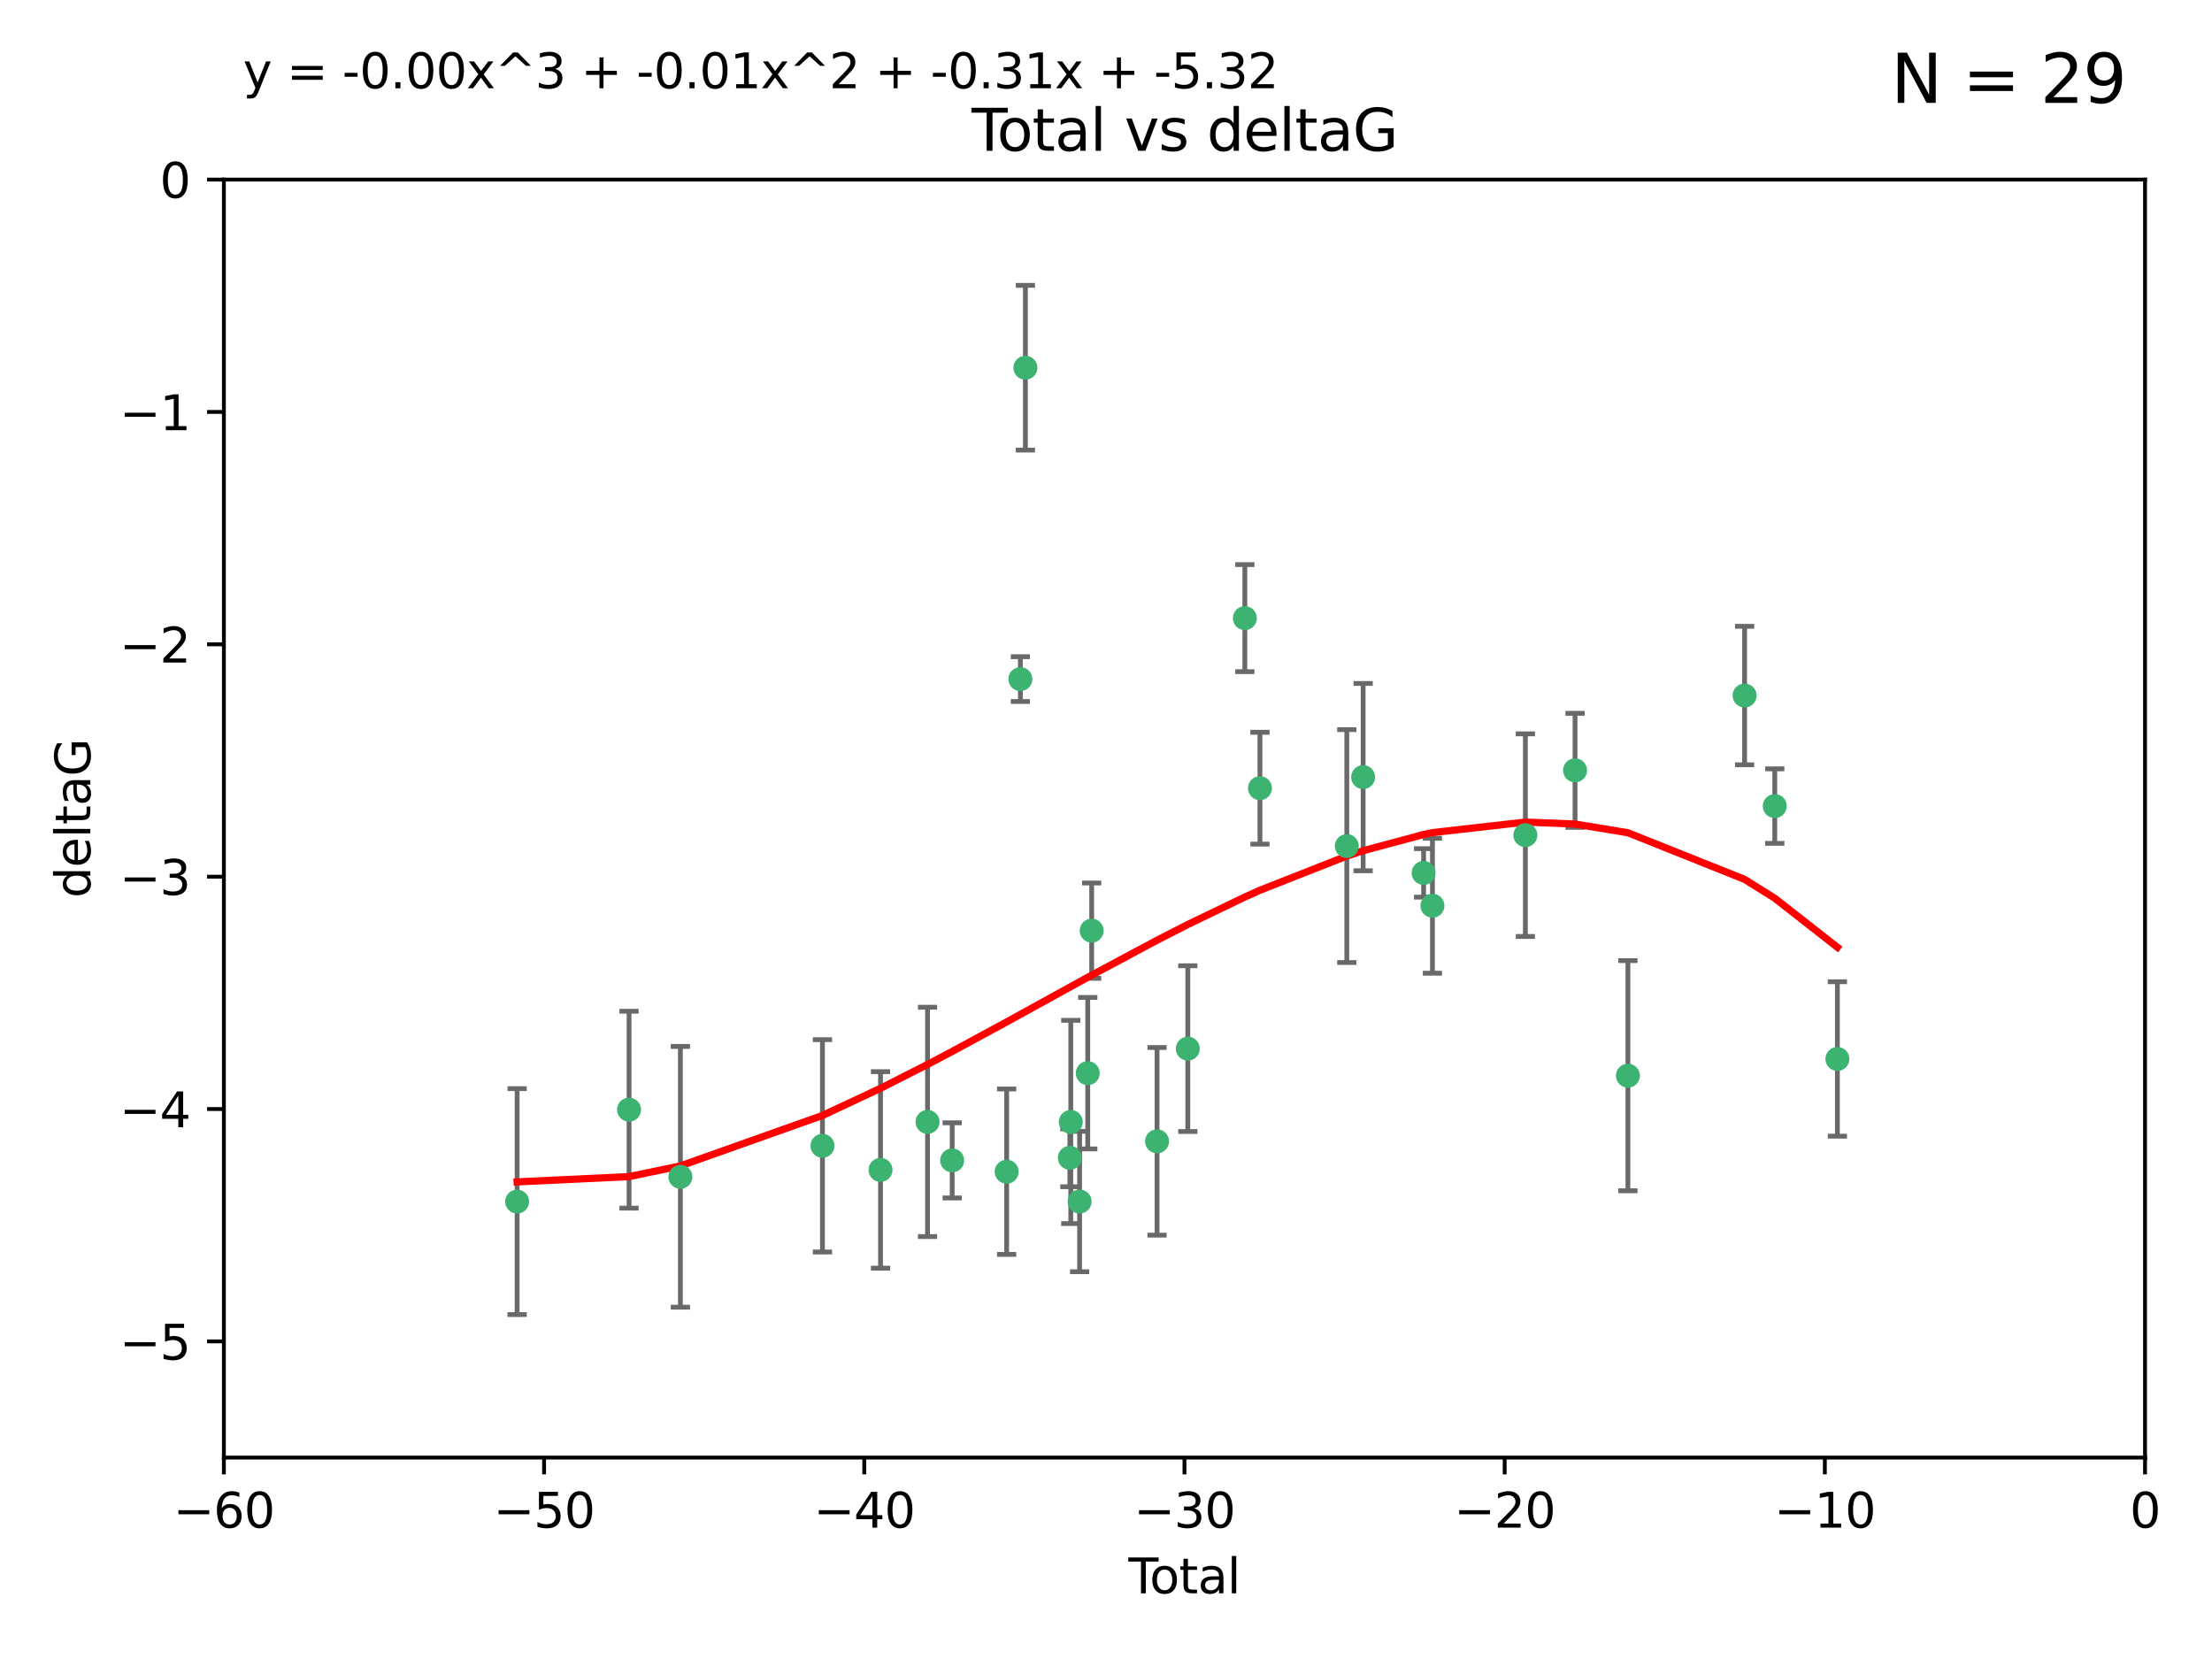 <?xml version="1.0" encoding="utf-8" standalone="no"?>
<!DOCTYPE svg PUBLIC "-//W3C//DTD SVG 1.1//EN"
  "http://www.w3.org/Graphics/SVG/1.1/DTD/svg11.dtd">
<svg xmlns:xlink="http://www.w3.org/1999/xlink" width="460.8pt" height="345.6pt" viewBox="0 0 460.8 345.6" xmlns="http://www.w3.org/2000/svg" version="1.1">
 <defs>
  <style type="text/css">*{stroke-linejoin: round; stroke-linecap: butt}</style>
 </defs>
 <g id="figure_1">
  <g id="patch_1">
   <path d="M 0 345.6 
L 460.8 345.6 
L 460.8 0 
L 0 0 
z
" style="fill: #ffffff"/>
  </g>
  <g id="axes_1">
   <g id="patch_2">
    <path d="M 46.64 303.64 
L 446.85 303.64 
L 446.85 37.411 
L 46.64 37.411 
z
" style="fill: #ffffff"/>
   </g>
   <g id="PathCollection_1">
    <defs>
     <path id="m3a6b07bffa" d="M 0 1.118 
C 0.297 1.118 0.581 1 0.791 0.791 
C 1 0.581 1.118 0.297 1.118 0 
C 1.118 -0.297 1 -0.581 0.791 -0.791 
C 0.581 -1 0.297 -1.118 0 -1.118 
C -0.297 -1.118 -0.581 -1 -0.791 -0.791 
C -1 -0.581 -1.118 -0.297 -1.118 0 
C -1.118 0.297 -1 0.581 -0.791 0.791 
C -0.581 1 -0.297 1.118 0 1.118 
z
" style="stroke: #3cb371"/>
    </defs>
    <g clip-path="url(#pdd49366a32)">
     <use xlink:href="#m3a6b07bffa" x="107.728" y="250.316" style="fill: #3cb371; stroke: #3cb371"/>
     <use xlink:href="#m3a6b07bffa" x="131.044" y="231.167" style="fill: #3cb371; stroke: #3cb371"/>
     <use xlink:href="#m3a6b07bffa" x="141.738" y="245.151" style="fill: #3cb371; stroke: #3cb371"/>
     <use xlink:href="#m3a6b07bffa" x="171.333" y="238.695" style="fill: #3cb371; stroke: #3cb371"/>
     <use xlink:href="#m3a6b07bffa" x="183.43" y="243.713" style="fill: #3cb371; stroke: #3cb371"/>
     <use xlink:href="#m3a6b07bffa" x="193.222" y="233.712" style="fill: #3cb371; stroke: #3cb371"/>
     <use xlink:href="#m3a6b07bffa" x="198.354" y="241.73" style="fill: #3cb371; stroke: #3cb371"/>
     <use xlink:href="#m3a6b07bffa" x="209.704" y="244.088" style="fill: #3cb371; stroke: #3cb371"/>
     <use xlink:href="#m3a6b07bffa" x="212.564" y="141.469" style="fill: #3cb371; stroke: #3cb371"/>
     <use xlink:href="#m3a6b07bffa" x="213.612" y="76.602" style="fill: #3cb371; stroke: #3cb371"/>
     <use xlink:href="#m3a6b07bffa" x="222.87" y="241.193" style="fill: #3cb371; stroke: #3cb371"/>
     <use xlink:href="#m3a6b07bffa" x="223.063" y="233.723" style="fill: #3cb371; stroke: #3cb371"/>
     <use xlink:href="#m3a6b07bffa" x="224.902" y="250.302" style="fill: #3cb371; stroke: #3cb371"/>
     <use xlink:href="#m3a6b07bffa" x="226.599" y="223.559" style="fill: #3cb371; stroke: #3cb371"/>
     <use xlink:href="#m3a6b07bffa" x="227.416" y="193.873" style="fill: #3cb371; stroke: #3cb371"/>
     <use xlink:href="#m3a6b07bffa" x="241.034" y="237.76" style="fill: #3cb371; stroke: #3cb371"/>
     <use xlink:href="#m3a6b07bffa" x="247.442" y="218.451" style="fill: #3cb371; stroke: #3cb371"/>
     <use xlink:href="#m3a6b07bffa" x="259.326" y="128.766" style="fill: #3cb371; stroke: #3cb371"/>
     <use xlink:href="#m3a6b07bffa" x="262.471" y="164.196" style="fill: #3cb371; stroke: #3cb371"/>
     <use xlink:href="#m3a6b07bffa" x="280.563" y="176.253" style="fill: #3cb371; stroke: #3cb371"/>
     <use xlink:href="#m3a6b07bffa" x="283.966" y="161.887" style="fill: #3cb371; stroke: #3cb371"/>
     <use xlink:href="#m3a6b07bffa" x="296.566" y="181.846" style="fill: #3cb371; stroke: #3cb371"/>
     <use xlink:href="#m3a6b07bffa" x="298.403" y="188.681" style="fill: #3cb371; stroke: #3cb371"/>
     <use xlink:href="#m3a6b07bffa" x="317.762" y="173.979" style="fill: #3cb371; stroke: #3cb371"/>
     <use xlink:href="#m3a6b07bffa" x="328.112" y="160.478" style="fill: #3cb371; stroke: #3cb371"/>
     <use xlink:href="#m3a6b07bffa" x="339.126" y="224.085" style="fill: #3cb371; stroke: #3cb371"/>
     <use xlink:href="#m3a6b07bffa" x="363.432" y="144.894" style="fill: #3cb371; stroke: #3cb371"/>
     <use xlink:href="#m3a6b07bffa" x="369.717" y="167.925" style="fill: #3cb371; stroke: #3cb371"/>
     <use xlink:href="#m3a6b07bffa" x="382.763" y="220.6" style="fill: #3cb371; stroke: #3cb371"/>
    </g>
   </g>
   <g id="matplotlib.axis_1">
    <g id="xtick_1">
     <g id="line2d_1">
      <defs>
       <path id="m0286eb7407" d="M 0 0 
L 0 3.5 
" style="stroke: #000000; stroke-width: 0.8"/>
      </defs>
      <g>
       <use xlink:href="#m0286eb7407" x="46.64" y="303.64" style="stroke: #000000; stroke-width: 0.8"/>
      </g>
     </g>
     <g id="text_1">
      <!-- −60 -->
      <g transform="translate(36.088 318.238)scale(0.1 -0.1)">
       <defs>
        <path id="DejaVuSans-2212" d="M 678 2272 
L 4684 2272 
L 4684 1741 
L 678 1741 
L 678 2272 
z
" transform="scale(0.016)"/>
        <path id="DejaVuSans-36" d="M 2113 2584 
Q 1688 2584 1439 2293 
Q 1191 2003 1191 1497 
Q 1191 994 1439 701 
Q 1688 409 2113 409 
Q 2538 409 2786 701 
Q 3034 994 3034 1497 
Q 3034 2003 2786 2293 
Q 2538 2584 2113 2584 
z
M 3366 4563 
L 3366 3988 
Q 3128 4100 2886 4159 
Q 2644 4219 2406 4219 
Q 1781 4219 1451 3797 
Q 1122 3375 1075 2522 
Q 1259 2794 1537 2939 
Q 1816 3084 2150 3084 
Q 2853 3084 3261 2657 
Q 3669 2231 3669 1497 
Q 3669 778 3244 343 
Q 2819 -91 2113 -91 
Q 1303 -91 875 529 
Q 447 1150 447 2328 
Q 447 3434 972 4092 
Q 1497 4750 2381 4750 
Q 2619 4750 2861 4703 
Q 3103 4656 3366 4563 
z
" transform="scale(0.016)"/>
        <path id="DejaVuSans-30" d="M 2034 4250 
Q 1547 4250 1301 3770 
Q 1056 3291 1056 2328 
Q 1056 1369 1301 889 
Q 1547 409 2034 409 
Q 2525 409 2770 889 
Q 3016 1369 3016 2328 
Q 3016 3291 2770 3770 
Q 2525 4250 2034 4250 
z
M 2034 4750 
Q 2819 4750 3233 4129 
Q 3647 3509 3647 2328 
Q 3647 1150 3233 529 
Q 2819 -91 2034 -91 
Q 1250 -91 836 529 
Q 422 1150 422 2328 
Q 422 3509 836 4129 
Q 1250 4750 2034 4750 
z
" transform="scale(0.016)"/>
       </defs>
       <use xlink:href="#DejaVuSans-2212"/>
       <use xlink:href="#DejaVuSans-36" x="83.789"/>
       <use xlink:href="#DejaVuSans-30" x="147.412"/>
      </g>
     </g>
    </g>
    <g id="xtick_2">
     <g id="line2d_2">
      <g>
       <use xlink:href="#m0286eb7407" x="113.342" y="303.64" style="stroke: #000000; stroke-width: 0.8"/>
      </g>
     </g>
     <g id="text_2">
      <!-- −50 -->
      <g transform="translate(102.789 318.238)scale(0.1 -0.1)">
       <defs>
        <path id="DejaVuSans-35" d="M 691 4666 
L 3169 4666 
L 3169 4134 
L 1269 4134 
L 1269 2991 
Q 1406 3038 1543 3061 
Q 1681 3084 1819 3084 
Q 2600 3084 3056 2656 
Q 3513 2228 3513 1497 
Q 3513 744 3044 326 
Q 2575 -91 1722 -91 
Q 1428 -91 1123 -41 
Q 819 9 494 109 
L 494 744 
Q 775 591 1075 516 
Q 1375 441 1709 441 
Q 2250 441 2565 725 
Q 2881 1009 2881 1497 
Q 2881 1984 2565 2268 
Q 2250 2553 1709 2553 
Q 1456 2553 1204 2497 
Q 953 2441 691 2322 
L 691 4666 
z
" transform="scale(0.016)"/>
       </defs>
       <use xlink:href="#DejaVuSans-2212"/>
       <use xlink:href="#DejaVuSans-35" x="83.789"/>
       <use xlink:href="#DejaVuSans-30" x="147.412"/>
      </g>
     </g>
    </g>
    <g id="xtick_3">
     <g id="line2d_3">
      <g>
       <use xlink:href="#m0286eb7407" x="180.043" y="303.64" style="stroke: #000000; stroke-width: 0.8"/>
      </g>
     </g>
     <g id="text_3">
      <!-- −40 -->
      <g transform="translate(169.491 318.238)scale(0.1 -0.1)">
       <defs>
        <path id="DejaVuSans-34" d="M 2419 4116 
L 825 1625 
L 2419 1625 
L 2419 4116 
z
M 2253 4666 
L 3047 4666 
L 3047 1625 
L 3713 1625 
L 3713 1100 
L 3047 1100 
L 3047 0 
L 2419 0 
L 2419 1100 
L 313 1100 
L 313 1709 
L 2253 4666 
z
" transform="scale(0.016)"/>
       </defs>
       <use xlink:href="#DejaVuSans-2212"/>
       <use xlink:href="#DejaVuSans-34" x="83.789"/>
       <use xlink:href="#DejaVuSans-30" x="147.412"/>
      </g>
     </g>
    </g>
    <g id="xtick_4">
     <g id="line2d_4">
      <g>
       <use xlink:href="#m0286eb7407" x="246.745" y="303.64" style="stroke: #000000; stroke-width: 0.8"/>
      </g>
     </g>
     <g id="text_4">
      <!-- −30 -->
      <g transform="translate(236.193 318.238)scale(0.1 -0.1)">
       <defs>
        <path id="DejaVuSans-33" d="M 2597 2516 
Q 3050 2419 3304 2112 
Q 3559 1806 3559 1356 
Q 3559 666 3084 287 
Q 2609 -91 1734 -91 
Q 1441 -91 1130 -33 
Q 819 25 488 141 
L 488 750 
Q 750 597 1062 519 
Q 1375 441 1716 441 
Q 2309 441 2620 675 
Q 2931 909 2931 1356 
Q 2931 1769 2642 2001 
Q 2353 2234 1838 2234 
L 1294 2234 
L 1294 2753 
L 1863 2753 
Q 2328 2753 2575 2939 
Q 2822 3125 2822 3475 
Q 2822 3834 2567 4026 
Q 2313 4219 1838 4219 
Q 1578 4219 1281 4162 
Q 984 4106 628 3988 
L 628 4550 
Q 988 4650 1302 4700 
Q 1616 4750 1894 4750 
Q 2613 4750 3031 4423 
Q 3450 4097 3450 3541 
Q 3450 3153 3228 2886 
Q 3006 2619 2597 2516 
z
" transform="scale(0.016)"/>
       </defs>
       <use xlink:href="#DejaVuSans-2212"/>
       <use xlink:href="#DejaVuSans-33" x="83.789"/>
       <use xlink:href="#DejaVuSans-30" x="147.412"/>
      </g>
     </g>
    </g>
    <g id="xtick_5">
     <g id="line2d_5">
      <g>
       <use xlink:href="#m0286eb7407" x="313.447" y="303.64" style="stroke: #000000; stroke-width: 0.8"/>
      </g>
     </g>
     <g id="text_5">
      <!-- −20 -->
      <g transform="translate(302.894 318.238)scale(0.1 -0.1)">
       <defs>
        <path id="DejaVuSans-32" d="M 1228 531 
L 3431 531 
L 3431 0 
L 469 0 
L 469 531 
Q 828 903 1448 1529 
Q 2069 2156 2228 2338 
Q 2531 2678 2651 2914 
Q 2772 3150 2772 3378 
Q 2772 3750 2511 3984 
Q 2250 4219 1831 4219 
Q 1534 4219 1204 4116 
Q 875 4013 500 3803 
L 500 4441 
Q 881 4594 1212 4672 
Q 1544 4750 1819 4750 
Q 2544 4750 2975 4387 
Q 3406 4025 3406 3419 
Q 3406 3131 3298 2873 
Q 3191 2616 2906 2266 
Q 2828 2175 2409 1742 
Q 1991 1309 1228 531 
z
" transform="scale(0.016)"/>
       </defs>
       <use xlink:href="#DejaVuSans-2212"/>
       <use xlink:href="#DejaVuSans-32" x="83.789"/>
       <use xlink:href="#DejaVuSans-30" x="147.412"/>
      </g>
     </g>
    </g>
    <g id="xtick_6">
     <g id="line2d_6">
      <g>
       <use xlink:href="#m0286eb7407" x="380.148" y="303.64" style="stroke: #000000; stroke-width: 0.8"/>
      </g>
     </g>
     <g id="text_6">
      <!-- −10 -->
      <g transform="translate(369.596 318.238)scale(0.1 -0.1)">
       <defs>
        <path id="DejaVuSans-31" d="M 794 531 
L 1825 531 
L 1825 4091 
L 703 3866 
L 703 4441 
L 1819 4666 
L 2450 4666 
L 2450 531 
L 3481 531 
L 3481 0 
L 794 0 
L 794 531 
z
" transform="scale(0.016)"/>
       </defs>
       <use xlink:href="#DejaVuSans-2212"/>
       <use xlink:href="#DejaVuSans-31" x="83.789"/>
       <use xlink:href="#DejaVuSans-30" x="147.412"/>
      </g>
     </g>
    </g>
    <g id="xtick_7">
     <g id="line2d_7">
      <g>
       <use xlink:href="#m0286eb7407" x="446.85" y="303.64" style="stroke: #000000; stroke-width: 0.8"/>
      </g>
     </g>
     <g id="text_7">
      <!-- 0 -->
      <g transform="translate(443.669 318.238)scale(0.1 -0.1)">
       <use xlink:href="#DejaVuSans-30"/>
      </g>
     </g>
    </g>
    <g id="text_8">
     <!-- Total -->
     <g transform="translate(235.068 331.917)scale(0.1 -0.1)">
      <defs>
       <path id="DejaVuSans-54" d="M -19 4666 
L 3928 4666 
L 3928 4134 
L 2272 4134 
L 2272 0 
L 1638 0 
L 1638 4134 
L -19 4134 
L -19 4666 
z
" transform="scale(0.016)"/>
       <path id="DejaVuSans-6f" d="M 1959 3097 
Q 1497 3097 1228 2736 
Q 959 2375 959 1747 
Q 959 1119 1226 758 
Q 1494 397 1959 397 
Q 2419 397 2687 759 
Q 2956 1122 2956 1747 
Q 2956 2369 2687 2733 
Q 2419 3097 1959 3097 
z
M 1959 3584 
Q 2709 3584 3137 3096 
Q 3566 2609 3566 1747 
Q 3566 888 3137 398 
Q 2709 -91 1959 -91 
Q 1206 -91 779 398 
Q 353 888 353 1747 
Q 353 2609 779 3096 
Q 1206 3584 1959 3584 
z
" transform="scale(0.016)"/>
       <path id="DejaVuSans-74" d="M 1172 4494 
L 1172 3500 
L 2356 3500 
L 2356 3053 
L 1172 3053 
L 1172 1153 
Q 1172 725 1289 603 
Q 1406 481 1766 481 
L 2356 481 
L 2356 0 
L 1766 0 
Q 1100 0 847 248 
Q 594 497 594 1153 
L 594 3053 
L 172 3053 
L 172 3500 
L 594 3500 
L 594 4494 
L 1172 4494 
z
" transform="scale(0.016)"/>
       <path id="DejaVuSans-61" d="M 2194 1759 
Q 1497 1759 1228 1600 
Q 959 1441 959 1056 
Q 959 750 1161 570 
Q 1363 391 1709 391 
Q 2188 391 2477 730 
Q 2766 1069 2766 1631 
L 2766 1759 
L 2194 1759 
z
M 3341 1997 
L 3341 0 
L 2766 0 
L 2766 531 
Q 2569 213 2275 61 
Q 1981 -91 1556 -91 
Q 1019 -91 701 211 
Q 384 513 384 1019 
Q 384 1609 779 1909 
Q 1175 2209 1959 2209 
L 2766 2209 
L 2766 2266 
Q 2766 2663 2505 2880 
Q 2244 3097 1772 3097 
Q 1472 3097 1187 3025 
Q 903 2953 641 2809 
L 641 3341 
Q 956 3463 1253 3523 
Q 1550 3584 1831 3584 
Q 2591 3584 2966 3190 
Q 3341 2797 3341 1997 
z
" transform="scale(0.016)"/>
       <path id="DejaVuSans-6c" d="M 603 4863 
L 1178 4863 
L 1178 0 
L 603 0 
L 603 4863 
z
" transform="scale(0.016)"/>
      </defs>
      <use xlink:href="#DejaVuSans-54"/>
      <use xlink:href="#DejaVuSans-6f" x="44.084"/>
      <use xlink:href="#DejaVuSans-74" x="105.266"/>
      <use xlink:href="#DejaVuSans-61" x="144.475"/>
      <use xlink:href="#DejaVuSans-6c" x="205.754"/>
     </g>
    </g>
   </g>
   <g id="matplotlib.axis_2">
    <g id="ytick_1">
     <g id="line2d_8">
      <defs>
       <path id="maba074228f" d="M 0 0 
L -3.5 0 
" style="stroke: #000000; stroke-width: 0.8"/>
      </defs>
      <g>
       <use xlink:href="#maba074228f" x="46.64" y="279.437" style="stroke: #000000; stroke-width: 0.8"/>
      </g>
     </g>
     <g id="text_9">
      <!-- −5 -->
      <g transform="translate(24.898 283.237)scale(0.1 -0.1)">
       <use xlink:href="#DejaVuSans-2212"/>
       <use xlink:href="#DejaVuSans-35" x="83.789"/>
      </g>
     </g>
    </g>
    <g id="ytick_2">
     <g id="line2d_9">
      <g>
       <use xlink:href="#maba074228f" x="46.64" y="231.032" style="stroke: #000000; stroke-width: 0.8"/>
      </g>
     </g>
     <g id="text_10">
      <!-- −4 -->
      <g transform="translate(24.898 234.831)scale(0.1 -0.1)">
       <use xlink:href="#DejaVuSans-2212"/>
       <use xlink:href="#DejaVuSans-34" x="83.789"/>
      </g>
     </g>
    </g>
    <g id="ytick_3">
     <g id="line2d_10">
      <g>
       <use xlink:href="#maba074228f" x="46.64" y="182.627" style="stroke: #000000; stroke-width: 0.8"/>
      </g>
     </g>
     <g id="text_11">
      <!-- −3 -->
      <g transform="translate(24.898 186.426)scale(0.1 -0.1)">
       <use xlink:href="#DejaVuSans-2212"/>
       <use xlink:href="#DejaVuSans-33" x="83.789"/>
      </g>
     </g>
    </g>
    <g id="ytick_4">
     <g id="line2d_11">
      <g>
       <use xlink:href="#maba074228f" x="46.64" y="134.222" style="stroke: #000000; stroke-width: 0.8"/>
      </g>
     </g>
     <g id="text_12">
      <!-- −2 -->
      <g transform="translate(24.898 138.021)scale(0.1 -0.1)">
       <use xlink:href="#DejaVuSans-2212"/>
       <use xlink:href="#DejaVuSans-32" x="83.789"/>
      </g>
     </g>
    </g>
    <g id="ytick_5">
     <g id="line2d_12">
      <g>
       <use xlink:href="#maba074228f" x="46.64" y="85.816" style="stroke: #000000; stroke-width: 0.8"/>
      </g>
     </g>
     <g id="text_13">
      <!-- −1 -->
      <g transform="translate(24.898 89.616)scale(0.1 -0.1)">
       <use xlink:href="#DejaVuSans-2212"/>
       <use xlink:href="#DejaVuSans-31" x="83.789"/>
      </g>
     </g>
    </g>
    <g id="ytick_6">
     <g id="line2d_13">
      <g>
       <use xlink:href="#maba074228f" x="46.64" y="37.411" style="stroke: #000000; stroke-width: 0.8"/>
      </g>
     </g>
     <g id="text_14">
      <!-- 0 -->
      <g transform="translate(33.278 41.21)scale(0.1 -0.1)">
       <use xlink:href="#DejaVuSans-30"/>
      </g>
     </g>
    </g>
    <g id="text_15">
     <!-- deltaG -->
     <g transform="translate(18.818 187.064)rotate(-90)scale(0.1 -0.1)">
      <defs>
       <path id="DejaVuSans-64" d="M 2906 2969 
L 2906 4863 
L 3481 4863 
L 3481 0 
L 2906 0 
L 2906 525 
Q 2725 213 2448 61 
Q 2172 -91 1784 -91 
Q 1150 -91 751 415 
Q 353 922 353 1747 
Q 353 2572 751 3078 
Q 1150 3584 1784 3584 
Q 2172 3584 2448 3432 
Q 2725 3281 2906 2969 
z
M 947 1747 
Q 947 1113 1208 752 
Q 1469 391 1925 391 
Q 2381 391 2643 752 
Q 2906 1113 2906 1747 
Q 2906 2381 2643 2742 
Q 2381 3103 1925 3103 
Q 1469 3103 1208 2742 
Q 947 2381 947 1747 
z
" transform="scale(0.016)"/>
       <path id="DejaVuSans-65" d="M 3597 1894 
L 3597 1613 
L 953 1613 
Q 991 1019 1311 708 
Q 1631 397 2203 397 
Q 2534 397 2845 478 
Q 3156 559 3463 722 
L 3463 178 
Q 3153 47 2828 -22 
Q 2503 -91 2169 -91 
Q 1331 -91 842 396 
Q 353 884 353 1716 
Q 353 2575 817 3079 
Q 1281 3584 2069 3584 
Q 2775 3584 3186 3129 
Q 3597 2675 3597 1894 
z
M 3022 2063 
Q 3016 2534 2758 2815 
Q 2500 3097 2075 3097 
Q 1594 3097 1305 2825 
Q 1016 2553 972 2059 
L 3022 2063 
z
" transform="scale(0.016)"/>
       <path id="DejaVuSans-47" d="M 3809 666 
L 3809 1919 
L 2778 1919 
L 2778 2438 
L 4434 2438 
L 4434 434 
Q 4069 175 3628 42 
Q 3188 -91 2688 -91 
Q 1594 -91 976 548 
Q 359 1188 359 2328 
Q 359 3472 976 4111 
Q 1594 4750 2688 4750 
Q 3144 4750 3555 4637 
Q 3966 4525 4313 4306 
L 4313 3634 
Q 3963 3931 3569 4081 
Q 3175 4231 2741 4231 
Q 1884 4231 1454 3753 
Q 1025 3275 1025 2328 
Q 1025 1384 1454 906 
Q 1884 428 2741 428 
Q 3075 428 3337 486 
Q 3600 544 3809 666 
z
" transform="scale(0.016)"/>
      </defs>
      <use xlink:href="#DejaVuSans-64"/>
      <use xlink:href="#DejaVuSans-65" x="63.477"/>
      <use xlink:href="#DejaVuSans-6c" x="125"/>
      <use xlink:href="#DejaVuSans-74" x="152.783"/>
      <use xlink:href="#DejaVuSans-61" x="191.992"/>
      <use xlink:href="#DejaVuSans-47" x="253.271"/>
     </g>
    </g>
   </g>
   <g id="LineCollection_1">
    <path d="M 107.728 273.851 
L 107.728 226.78 
" clip-path="url(#pdd49366a32)" style="fill: none; stroke: #696969"/>
    <path d="M 131.044 251.678 
L 131.044 210.656 
" clip-path="url(#pdd49366a32)" style="fill: none; stroke: #696969"/>
    <path d="M 141.738 272.312 
L 141.738 217.99 
" clip-path="url(#pdd49366a32)" style="fill: none; stroke: #696969"/>
    <path d="M 171.333 260.812 
L 171.333 216.578 
" clip-path="url(#pdd49366a32)" style="fill: none; stroke: #696969"/>
    <path d="M 183.43 264.178 
L 183.43 223.248 
" clip-path="url(#pdd49366a32)" style="fill: none; stroke: #696969"/>
    <path d="M 193.222 257.598 
L 193.222 209.826 
" clip-path="url(#pdd49366a32)" style="fill: none; stroke: #696969"/>
    <path d="M 198.354 249.557 
L 198.354 233.903 
" clip-path="url(#pdd49366a32)" style="fill: none; stroke: #696969"/>
    <path d="M 209.704 261.318 
L 209.704 226.858 
" clip-path="url(#pdd49366a32)" style="fill: none; stroke: #696969"/>
    <path d="M 212.564 146.137 
L 212.564 136.802 
" clip-path="url(#pdd49366a32)" style="fill: none; stroke: #696969"/>
    <path d="M 213.612 93.762 
L 213.612 59.442 
" clip-path="url(#pdd49366a32)" style="fill: none; stroke: #696969"/>
    <path d="M 222.87 247.22 
L 222.87 235.166 
" clip-path="url(#pdd49366a32)" style="fill: none; stroke: #696969"/>
    <path d="M 223.063 254.896 
L 223.063 212.549 
" clip-path="url(#pdd49366a32)" style="fill: none; stroke: #696969"/>
    <path d="M 224.902 264.925 
L 224.902 235.679 
" clip-path="url(#pdd49366a32)" style="fill: none; stroke: #696969"/>
    <path d="M 226.599 239.336 
L 226.599 207.781 
" clip-path="url(#pdd49366a32)" style="fill: none; stroke: #696969"/>
    <path d="M 227.416 203.802 
L 227.416 183.944 
" clip-path="url(#pdd49366a32)" style="fill: none; stroke: #696969"/>
    <path d="M 241.034 257.301 
L 241.034 218.218 
" clip-path="url(#pdd49366a32)" style="fill: none; stroke: #696969"/>
    <path d="M 247.442 235.713 
L 247.442 201.188 
" clip-path="url(#pdd49366a32)" style="fill: none; stroke: #696969"/>
    <path d="M 259.326 139.92 
L 259.326 117.611 
" clip-path="url(#pdd49366a32)" style="fill: none; stroke: #696969"/>
    <path d="M 262.471 175.847 
L 262.471 152.545 
" clip-path="url(#pdd49366a32)" style="fill: none; stroke: #696969"/>
    <path d="M 280.563 200.512 
L 280.563 151.994 
" clip-path="url(#pdd49366a32)" style="fill: none; stroke: #696969"/>
    <path d="M 283.966 181.396 
L 283.966 142.378 
" clip-path="url(#pdd49366a32)" style="fill: none; stroke: #696969"/>
    <path d="M 296.566 186.895 
L 296.566 176.797 
" clip-path="url(#pdd49366a32)" style="fill: none; stroke: #696969"/>
    <path d="M 298.403 202.739 
L 298.403 174.624 
" clip-path="url(#pdd49366a32)" style="fill: none; stroke: #696969"/>
    <path d="M 317.762 195.085 
L 317.762 152.873 
" clip-path="url(#pdd49366a32)" style="fill: none; stroke: #696969"/>
    <path d="M 328.112 172.358 
L 328.112 148.597 
" clip-path="url(#pdd49366a32)" style="fill: none; stroke: #696969"/>
    <path d="M 339.126 248.056 
L 339.126 200.114 
" clip-path="url(#pdd49366a32)" style="fill: none; stroke: #696969"/>
    <path d="M 363.432 159.319 
L 363.432 130.469 
" clip-path="url(#pdd49366a32)" style="fill: none; stroke: #696969"/>
    <path d="M 369.717 175.69 
L 369.717 160.161 
" clip-path="url(#pdd49366a32)" style="fill: none; stroke: #696969"/>
    <path d="M 382.763 236.686 
L 382.763 204.513 
" clip-path="url(#pdd49366a32)" style="fill: none; stroke: #696969"/>
   </g>
   <g id="line2d_14">
    <defs>
     <path id="mac6b1bf9ce" d="M 2 0 
L -2 -0 
" style="stroke: #696969"/>
    </defs>
    <g clip-path="url(#pdd49366a32)">
     <use xlink:href="#mac6b1bf9ce" x="107.728" y="273.851" style="fill: #696969; stroke: #696969"/>
     <use xlink:href="#mac6b1bf9ce" x="131.044" y="251.678" style="fill: #696969; stroke: #696969"/>
     <use xlink:href="#mac6b1bf9ce" x="141.738" y="272.312" style="fill: #696969; stroke: #696969"/>
     <use xlink:href="#mac6b1bf9ce" x="171.333" y="260.812" style="fill: #696969; stroke: #696969"/>
     <use xlink:href="#mac6b1bf9ce" x="183.43" y="264.178" style="fill: #696969; stroke: #696969"/>
     <use xlink:href="#mac6b1bf9ce" x="193.222" y="257.598" style="fill: #696969; stroke: #696969"/>
     <use xlink:href="#mac6b1bf9ce" x="198.354" y="249.557" style="fill: #696969; stroke: #696969"/>
     <use xlink:href="#mac6b1bf9ce" x="209.704" y="261.318" style="fill: #696969; stroke: #696969"/>
     <use xlink:href="#mac6b1bf9ce" x="212.564" y="146.137" style="fill: #696969; stroke: #696969"/>
     <use xlink:href="#mac6b1bf9ce" x="213.612" y="93.762" style="fill: #696969; stroke: #696969"/>
     <use xlink:href="#mac6b1bf9ce" x="222.87" y="247.22" style="fill: #696969; stroke: #696969"/>
     <use xlink:href="#mac6b1bf9ce" x="223.063" y="254.896" style="fill: #696969; stroke: #696969"/>
     <use xlink:href="#mac6b1bf9ce" x="224.902" y="264.925" style="fill: #696969; stroke: #696969"/>
     <use xlink:href="#mac6b1bf9ce" x="226.599" y="239.336" style="fill: #696969; stroke: #696969"/>
     <use xlink:href="#mac6b1bf9ce" x="227.416" y="203.802" style="fill: #696969; stroke: #696969"/>
     <use xlink:href="#mac6b1bf9ce" x="241.034" y="257.301" style="fill: #696969; stroke: #696969"/>
     <use xlink:href="#mac6b1bf9ce" x="247.442" y="235.713" style="fill: #696969; stroke: #696969"/>
     <use xlink:href="#mac6b1bf9ce" x="259.326" y="139.92" style="fill: #696969; stroke: #696969"/>
     <use xlink:href="#mac6b1bf9ce" x="262.471" y="175.847" style="fill: #696969; stroke: #696969"/>
     <use xlink:href="#mac6b1bf9ce" x="280.563" y="200.512" style="fill: #696969; stroke: #696969"/>
     <use xlink:href="#mac6b1bf9ce" x="283.966" y="181.396" style="fill: #696969; stroke: #696969"/>
     <use xlink:href="#mac6b1bf9ce" x="296.566" y="186.895" style="fill: #696969; stroke: #696969"/>
     <use xlink:href="#mac6b1bf9ce" x="298.403" y="202.739" style="fill: #696969; stroke: #696969"/>
     <use xlink:href="#mac6b1bf9ce" x="317.762" y="195.085" style="fill: #696969; stroke: #696969"/>
     <use xlink:href="#mac6b1bf9ce" x="328.112" y="172.358" style="fill: #696969; stroke: #696969"/>
     <use xlink:href="#mac6b1bf9ce" x="339.126" y="248.056" style="fill: #696969; stroke: #696969"/>
     <use xlink:href="#mac6b1bf9ce" x="363.432" y="159.319" style="fill: #696969; stroke: #696969"/>
     <use xlink:href="#mac6b1bf9ce" x="369.717" y="175.69" style="fill: #696969; stroke: #696969"/>
     <use xlink:href="#mac6b1bf9ce" x="382.763" y="236.686" style="fill: #696969; stroke: #696969"/>
    </g>
   </g>
   <g id="line2d_15">
    <g clip-path="url(#pdd49366a32)">
     <use xlink:href="#mac6b1bf9ce" x="107.728" y="226.78" style="fill: #696969; stroke: #696969"/>
     <use xlink:href="#mac6b1bf9ce" x="131.044" y="210.656" style="fill: #696969; stroke: #696969"/>
     <use xlink:href="#mac6b1bf9ce" x="141.738" y="217.99" style="fill: #696969; stroke: #696969"/>
     <use xlink:href="#mac6b1bf9ce" x="171.333" y="216.578" style="fill: #696969; stroke: #696969"/>
     <use xlink:href="#mac6b1bf9ce" x="183.43" y="223.248" style="fill: #696969; stroke: #696969"/>
     <use xlink:href="#mac6b1bf9ce" x="193.222" y="209.826" style="fill: #696969; stroke: #696969"/>
     <use xlink:href="#mac6b1bf9ce" x="198.354" y="233.903" style="fill: #696969; stroke: #696969"/>
     <use xlink:href="#mac6b1bf9ce" x="209.704" y="226.858" style="fill: #696969; stroke: #696969"/>
     <use xlink:href="#mac6b1bf9ce" x="212.564" y="136.802" style="fill: #696969; stroke: #696969"/>
     <use xlink:href="#mac6b1bf9ce" x="213.612" y="59.442" style="fill: #696969; stroke: #696969"/>
     <use xlink:href="#mac6b1bf9ce" x="222.87" y="235.166" style="fill: #696969; stroke: #696969"/>
     <use xlink:href="#mac6b1bf9ce" x="223.063" y="212.549" style="fill: #696969; stroke: #696969"/>
     <use xlink:href="#mac6b1bf9ce" x="224.902" y="235.679" style="fill: #696969; stroke: #696969"/>
     <use xlink:href="#mac6b1bf9ce" x="226.599" y="207.781" style="fill: #696969; stroke: #696969"/>
     <use xlink:href="#mac6b1bf9ce" x="227.416" y="183.944" style="fill: #696969; stroke: #696969"/>
     <use xlink:href="#mac6b1bf9ce" x="241.034" y="218.218" style="fill: #696969; stroke: #696969"/>
     <use xlink:href="#mac6b1bf9ce" x="247.442" y="201.188" style="fill: #696969; stroke: #696969"/>
     <use xlink:href="#mac6b1bf9ce" x="259.326" y="117.611" style="fill: #696969; stroke: #696969"/>
     <use xlink:href="#mac6b1bf9ce" x="262.471" y="152.545" style="fill: #696969; stroke: #696969"/>
     <use xlink:href="#mac6b1bf9ce" x="280.563" y="151.994" style="fill: #696969; stroke: #696969"/>
     <use xlink:href="#mac6b1bf9ce" x="283.966" y="142.378" style="fill: #696969; stroke: #696969"/>
     <use xlink:href="#mac6b1bf9ce" x="296.566" y="176.797" style="fill: #696969; stroke: #696969"/>
     <use xlink:href="#mac6b1bf9ce" x="298.403" y="174.624" style="fill: #696969; stroke: #696969"/>
     <use xlink:href="#mac6b1bf9ce" x="317.762" y="152.873" style="fill: #696969; stroke: #696969"/>
     <use xlink:href="#mac6b1bf9ce" x="328.112" y="148.597" style="fill: #696969; stroke: #696969"/>
     <use xlink:href="#mac6b1bf9ce" x="339.126" y="200.114" style="fill: #696969; stroke: #696969"/>
     <use xlink:href="#mac6b1bf9ce" x="363.432" y="130.469" style="fill: #696969; stroke: #696969"/>
     <use xlink:href="#mac6b1bf9ce" x="369.717" y="160.161" style="fill: #696969; stroke: #696969"/>
     <use xlink:href="#mac6b1bf9ce" x="382.763" y="204.513" style="fill: #696969; stroke: #696969"/>
    </g>
   </g>
   <g id="line2d_16">
    <path d="M 107.728 246.208 
L 131.044 245.107 
L 141.738 242.876 
L 171.333 232.373 
L 183.43 226.713 
L 193.222 221.744 
L 198.354 219.037 
L 209.704 212.888 
L 212.564 211.316 
L 213.612 210.739 
L 222.87 205.64 
L 223.063 205.534 
L 224.902 204.525 
L 226.599 203.596 
L 227.416 203.15 
L 241.034 195.866 
L 247.442 192.585 
L 259.326 186.868 
L 262.471 185.452 
L 280.563 178.331 
L 283.966 177.218 
L 296.566 173.837 
L 298.403 173.45 
L 317.762 171.255 
L 328.112 171.663 
L 339.126 173.475 
L 363.432 183.189 
L 369.717 187.121 
L 382.763 197.339 
" clip-path="url(#pdd49366a32)" style="fill: none; stroke: #ff0000; stroke-width: 1.5; stroke-linecap: square"/>
   </g>
   <g id="line2d_17">
    <defs>
     <path id="m95f688dd65" d="M 0 2 
C 0.53 2 1.039 1.789 1.414 1.414 
C 1.789 1.039 2 0.53 2 0 
C 2 -0.53 1.789 -1.039 1.414 -1.414 
C 1.039 -1.789 0.53 -2 0 -2 
C -0.53 -2 -1.039 -1.789 -1.414 -1.414 
C -1.789 -1.039 -2 -0.53 -2 0 
C -2 0.53 -1.789 1.039 -1.414 1.414 
C -1.039 1.789 -0.53 2 0 2 
z
" style="stroke: #3cb371"/>
    </defs>
    <g clip-path="url(#pdd49366a32)">
     <use xlink:href="#m95f688dd65" x="107.728" y="250.316" style="fill: #3cb371; stroke: #3cb371"/>
     <use xlink:href="#m95f688dd65" x="131.044" y="231.167" style="fill: #3cb371; stroke: #3cb371"/>
     <use xlink:href="#m95f688dd65" x="141.738" y="245.151" style="fill: #3cb371; stroke: #3cb371"/>
     <use xlink:href="#m95f688dd65" x="171.333" y="238.695" style="fill: #3cb371; stroke: #3cb371"/>
     <use xlink:href="#m95f688dd65" x="183.43" y="243.713" style="fill: #3cb371; stroke: #3cb371"/>
     <use xlink:href="#m95f688dd65" x="193.222" y="233.712" style="fill: #3cb371; stroke: #3cb371"/>
     <use xlink:href="#m95f688dd65" x="198.354" y="241.73" style="fill: #3cb371; stroke: #3cb371"/>
     <use xlink:href="#m95f688dd65" x="209.704" y="244.088" style="fill: #3cb371; stroke: #3cb371"/>
     <use xlink:href="#m95f688dd65" x="212.564" y="141.469" style="fill: #3cb371; stroke: #3cb371"/>
     <use xlink:href="#m95f688dd65" x="213.612" y="76.602" style="fill: #3cb371; stroke: #3cb371"/>
     <use xlink:href="#m95f688dd65" x="222.87" y="241.193" style="fill: #3cb371; stroke: #3cb371"/>
     <use xlink:href="#m95f688dd65" x="223.063" y="233.723" style="fill: #3cb371; stroke: #3cb371"/>
     <use xlink:href="#m95f688dd65" x="224.902" y="250.302" style="fill: #3cb371; stroke: #3cb371"/>
     <use xlink:href="#m95f688dd65" x="226.599" y="223.559" style="fill: #3cb371; stroke: #3cb371"/>
     <use xlink:href="#m95f688dd65" x="227.416" y="193.873" style="fill: #3cb371; stroke: #3cb371"/>
     <use xlink:href="#m95f688dd65" x="241.034" y="237.76" style="fill: #3cb371; stroke: #3cb371"/>
     <use xlink:href="#m95f688dd65" x="247.442" y="218.451" style="fill: #3cb371; stroke: #3cb371"/>
     <use xlink:href="#m95f688dd65" x="259.326" y="128.766" style="fill: #3cb371; stroke: #3cb371"/>
     <use xlink:href="#m95f688dd65" x="262.471" y="164.196" style="fill: #3cb371; stroke: #3cb371"/>
     <use xlink:href="#m95f688dd65" x="280.563" y="176.253" style="fill: #3cb371; stroke: #3cb371"/>
     <use xlink:href="#m95f688dd65" x="283.966" y="161.887" style="fill: #3cb371; stroke: #3cb371"/>
     <use xlink:href="#m95f688dd65" x="296.566" y="181.846" style="fill: #3cb371; stroke: #3cb371"/>
     <use xlink:href="#m95f688dd65" x="298.403" y="188.681" style="fill: #3cb371; stroke: #3cb371"/>
     <use xlink:href="#m95f688dd65" x="317.762" y="173.979" style="fill: #3cb371; stroke: #3cb371"/>
     <use xlink:href="#m95f688dd65" x="328.112" y="160.478" style="fill: #3cb371; stroke: #3cb371"/>
     <use xlink:href="#m95f688dd65" x="339.126" y="224.085" style="fill: #3cb371; stroke: #3cb371"/>
     <use xlink:href="#m95f688dd65" x="363.432" y="144.894" style="fill: #3cb371; stroke: #3cb371"/>
     <use xlink:href="#m95f688dd65" x="369.717" y="167.925" style="fill: #3cb371; stroke: #3cb371"/>
     <use xlink:href="#m95f688dd65" x="382.763" y="220.6" style="fill: #3cb371; stroke: #3cb371"/>
    </g>
   </g>
   <g id="patch_3">
    <path d="M 46.64 303.64 
L 46.64 37.411 
" style="fill: none; stroke: #000000; stroke-width: 0.8; stroke-linejoin: miter; stroke-linecap: square"/>
   </g>
   <g id="patch_4">
    <path d="M 446.85 303.64 
L 446.85 37.411 
" style="fill: none; stroke: #000000; stroke-width: 0.8; stroke-linejoin: miter; stroke-linecap: square"/>
   </g>
   <g id="patch_5">
    <path d="M 46.64 303.64 
L 446.85 303.64 
" style="fill: none; stroke: #000000; stroke-width: 0.8; stroke-linejoin: miter; stroke-linecap: square"/>
   </g>
   <g id="patch_6">
    <path d="M 46.64 37.411 
L 446.85 37.411 
" style="fill: none; stroke: #000000; stroke-width: 0.8; stroke-linejoin: miter; stroke-linecap: square"/>
   </g>
   <g id="text_16">
    <!-- N = 29 -->
    <g transform="translate(393.929 21.426)scale(0.14 -0.14)">
     <defs>
      <path id="DejaVuSans-4e" d="M 628 4666 
L 1478 4666 
L 3547 763 
L 3547 4666 
L 4159 4666 
L 4159 0 
L 3309 0 
L 1241 3903 
L 1241 0 
L 628 0 
L 628 4666 
z
" transform="scale(0.016)"/>
      <path id="DejaVuSans-20" transform="scale(0.016)"/>
      <path id="DejaVuSans-3d" d="M 678 2906 
L 4684 2906 
L 4684 2381 
L 678 2381 
L 678 2906 
z
M 678 1631 
L 4684 1631 
L 4684 1100 
L 678 1100 
L 678 1631 
z
" transform="scale(0.016)"/>
      <path id="DejaVuSans-39" d="M 703 97 
L 703 672 
Q 941 559 1184 500 
Q 1428 441 1663 441 
Q 2288 441 2617 861 
Q 2947 1281 2994 2138 
Q 2813 1869 2534 1725 
Q 2256 1581 1919 1581 
Q 1219 1581 811 2004 
Q 403 2428 403 3163 
Q 403 3881 828 4315 
Q 1253 4750 1959 4750 
Q 2769 4750 3195 4129 
Q 3622 3509 3622 2328 
Q 3622 1225 3098 567 
Q 2575 -91 1691 -91 
Q 1453 -91 1209 -44 
Q 966 3 703 97 
z
M 1959 2075 
Q 2384 2075 2632 2365 
Q 2881 2656 2881 3163 
Q 2881 3666 2632 3958 
Q 2384 4250 1959 4250 
Q 1534 4250 1286 3958 
Q 1038 3666 1038 3163 
Q 1038 2656 1286 2365 
Q 1534 2075 1959 2075 
z
" transform="scale(0.016)"/>
     </defs>
     <use xlink:href="#DejaVuSans-4e"/>
     <use xlink:href="#DejaVuSans-20" x="74.805"/>
     <use xlink:href="#DejaVuSans-3d" x="106.592"/>
     <use xlink:href="#DejaVuSans-20" x="190.381"/>
     <use xlink:href="#DejaVuSans-32" x="222.168"/>
     <use xlink:href="#DejaVuSans-39" x="285.791"/>
    </g>
   </g>
   <g id="text_17">
    <!-- y = -0.00x^3 + -0.01x^2 + -0.31x + -5.32 -->
    <g transform="translate(50.642 18.387)scale(0.1 -0.1)">
     <defs>
      <path id="DejaVuSans-79" d="M 2059 -325 
Q 1816 -950 1584 -1140 
Q 1353 -1331 966 -1331 
L 506 -1331 
L 506 -850 
L 844 -850 
Q 1081 -850 1212 -737 
Q 1344 -625 1503 -206 
L 1606 56 
L 191 3500 
L 800 3500 
L 1894 763 
L 2988 3500 
L 3597 3500 
L 2059 -325 
z
" transform="scale(0.016)"/>
      <path id="DejaVuSans-2d" d="M 313 2009 
L 1997 2009 
L 1997 1497 
L 313 1497 
L 313 2009 
z
" transform="scale(0.016)"/>
      <path id="DejaVuSans-2e" d="M 684 794 
L 1344 794 
L 1344 0 
L 684 0 
L 684 794 
z
" transform="scale(0.016)"/>
      <path id="DejaVuSans-78" d="M 3513 3500 
L 2247 1797 
L 3578 0 
L 2900 0 
L 1881 1375 
L 863 0 
L 184 0 
L 1544 1831 
L 300 3500 
L 978 3500 
L 1906 2253 
L 2834 3500 
L 3513 3500 
z
" transform="scale(0.016)"/>
      <path id="DejaVuSans-5e" d="M 2988 4666 
L 4684 2925 
L 4056 2925 
L 2681 4159 
L 1306 2925 
L 678 2925 
L 2375 4666 
L 2988 4666 
z
" transform="scale(0.016)"/>
      <path id="DejaVuSans-2b" d="M 2944 4013 
L 2944 2272 
L 4684 2272 
L 4684 1741 
L 2944 1741 
L 2944 0 
L 2419 0 
L 2419 1741 
L 678 1741 
L 678 2272 
L 2419 2272 
L 2419 4013 
L 2944 4013 
z
" transform="scale(0.016)"/>
     </defs>
     <use xlink:href="#DejaVuSans-79"/>
     <use xlink:href="#DejaVuSans-20" x="59.18"/>
     <use xlink:href="#DejaVuSans-3d" x="90.967"/>
     <use xlink:href="#DejaVuSans-20" x="174.756"/>
     <use xlink:href="#DejaVuSans-2d" x="206.543"/>
     <use xlink:href="#DejaVuSans-30" x="242.627"/>
     <use xlink:href="#DejaVuSans-2e" x="306.25"/>
     <use xlink:href="#DejaVuSans-30" x="338.037"/>
     <use xlink:href="#DejaVuSans-30" x="401.66"/>
     <use xlink:href="#DejaVuSans-78" x="465.283"/>
     <use xlink:href="#DejaVuSans-5e" x="524.463"/>
     <use xlink:href="#DejaVuSans-33" x="608.252"/>
     <use xlink:href="#DejaVuSans-20" x="671.875"/>
     <use xlink:href="#DejaVuSans-2b" x="703.662"/>
     <use xlink:href="#DejaVuSans-20" x="787.451"/>
     <use xlink:href="#DejaVuSans-2d" x="819.238"/>
     <use xlink:href="#DejaVuSans-30" x="855.322"/>
     <use xlink:href="#DejaVuSans-2e" x="918.945"/>
     <use xlink:href="#DejaVuSans-30" x="950.732"/>
     <use xlink:href="#DejaVuSans-31" x="1014.355"/>
     <use xlink:href="#DejaVuSans-78" x="1077.979"/>
     <use xlink:href="#DejaVuSans-5e" x="1137.158"/>
     <use xlink:href="#DejaVuSans-32" x="1220.947"/>
     <use xlink:href="#DejaVuSans-20" x="1284.57"/>
     <use xlink:href="#DejaVuSans-2b" x="1316.357"/>
     <use xlink:href="#DejaVuSans-20" x="1400.146"/>
     <use xlink:href="#DejaVuSans-2d" x="1431.934"/>
     <use xlink:href="#DejaVuSans-30" x="1468.018"/>
     <use xlink:href="#DejaVuSans-2e" x="1531.641"/>
     <use xlink:href="#DejaVuSans-33" x="1563.428"/>
     <use xlink:href="#DejaVuSans-31" x="1627.051"/>
     <use xlink:href="#DejaVuSans-78" x="1690.674"/>
     <use xlink:href="#DejaVuSans-20" x="1749.854"/>
     <use xlink:href="#DejaVuSans-2b" x="1781.641"/>
     <use xlink:href="#DejaVuSans-20" x="1865.43"/>
     <use xlink:href="#DejaVuSans-2d" x="1897.217"/>
     <use xlink:href="#DejaVuSans-35" x="1933.301"/>
     <use xlink:href="#DejaVuSans-2e" x="1996.924"/>
     <use xlink:href="#DejaVuSans-33" x="2028.711"/>
     <use xlink:href="#DejaVuSans-32" x="2092.334"/>
    </g>
   </g>
   <g id="text_18">
    <!-- Total vs deltaG -->
    <g transform="translate(202.397 31.411)scale(0.12 -0.12)">
     <defs>
      <path id="DejaVuSans-76" d="M 191 3500 
L 800 3500 
L 1894 563 
L 2988 3500 
L 3597 3500 
L 2284 0 
L 1503 0 
L 191 3500 
z
" transform="scale(0.016)"/>
      <path id="DejaVuSans-73" d="M 2834 3397 
L 2834 2853 
Q 2591 2978 2328 3040 
Q 2066 3103 1784 3103 
Q 1356 3103 1142 2972 
Q 928 2841 928 2578 
Q 928 2378 1081 2264 
Q 1234 2150 1697 2047 
L 1894 2003 
Q 2506 1872 2764 1633 
Q 3022 1394 3022 966 
Q 3022 478 2636 193 
Q 2250 -91 1575 -91 
Q 1294 -91 989 -36 
Q 684 19 347 128 
L 347 722 
Q 666 556 975 473 
Q 1284 391 1588 391 
Q 1994 391 2212 530 
Q 2431 669 2431 922 
Q 2431 1156 2273 1281 
Q 2116 1406 1581 1522 
L 1381 1569 
Q 847 1681 609 1914 
Q 372 2147 372 2553 
Q 372 3047 722 3315 
Q 1072 3584 1716 3584 
Q 2034 3584 2315 3537 
Q 2597 3491 2834 3397 
z
" transform="scale(0.016)"/>
     </defs>
     <use xlink:href="#DejaVuSans-54"/>
     <use xlink:href="#DejaVuSans-6f" x="44.084"/>
     <use xlink:href="#DejaVuSans-74" x="105.266"/>
     <use xlink:href="#DejaVuSans-61" x="144.475"/>
     <use xlink:href="#DejaVuSans-6c" x="205.754"/>
     <use xlink:href="#DejaVuSans-20" x="233.537"/>
     <use xlink:href="#DejaVuSans-76" x="265.324"/>
     <use xlink:href="#DejaVuSans-73" x="324.504"/>
     <use xlink:href="#DejaVuSans-20" x="376.604"/>
     <use xlink:href="#DejaVuSans-64" x="408.391"/>
     <use xlink:href="#DejaVuSans-65" x="471.867"/>
     <use xlink:href="#DejaVuSans-6c" x="533.391"/>
     <use xlink:href="#DejaVuSans-74" x="561.174"/>
     <use xlink:href="#DejaVuSans-61" x="600.383"/>
     <use xlink:href="#DejaVuSans-47" x="661.662"/>
    </g>
   </g>
  </g>
 </g>
 <defs>
  <clipPath id="pdd49366a32">
   <rect x="46.64" y="37.411" width="400.21" height="266.229"/>
  </clipPath>
 </defs>
</svg>
